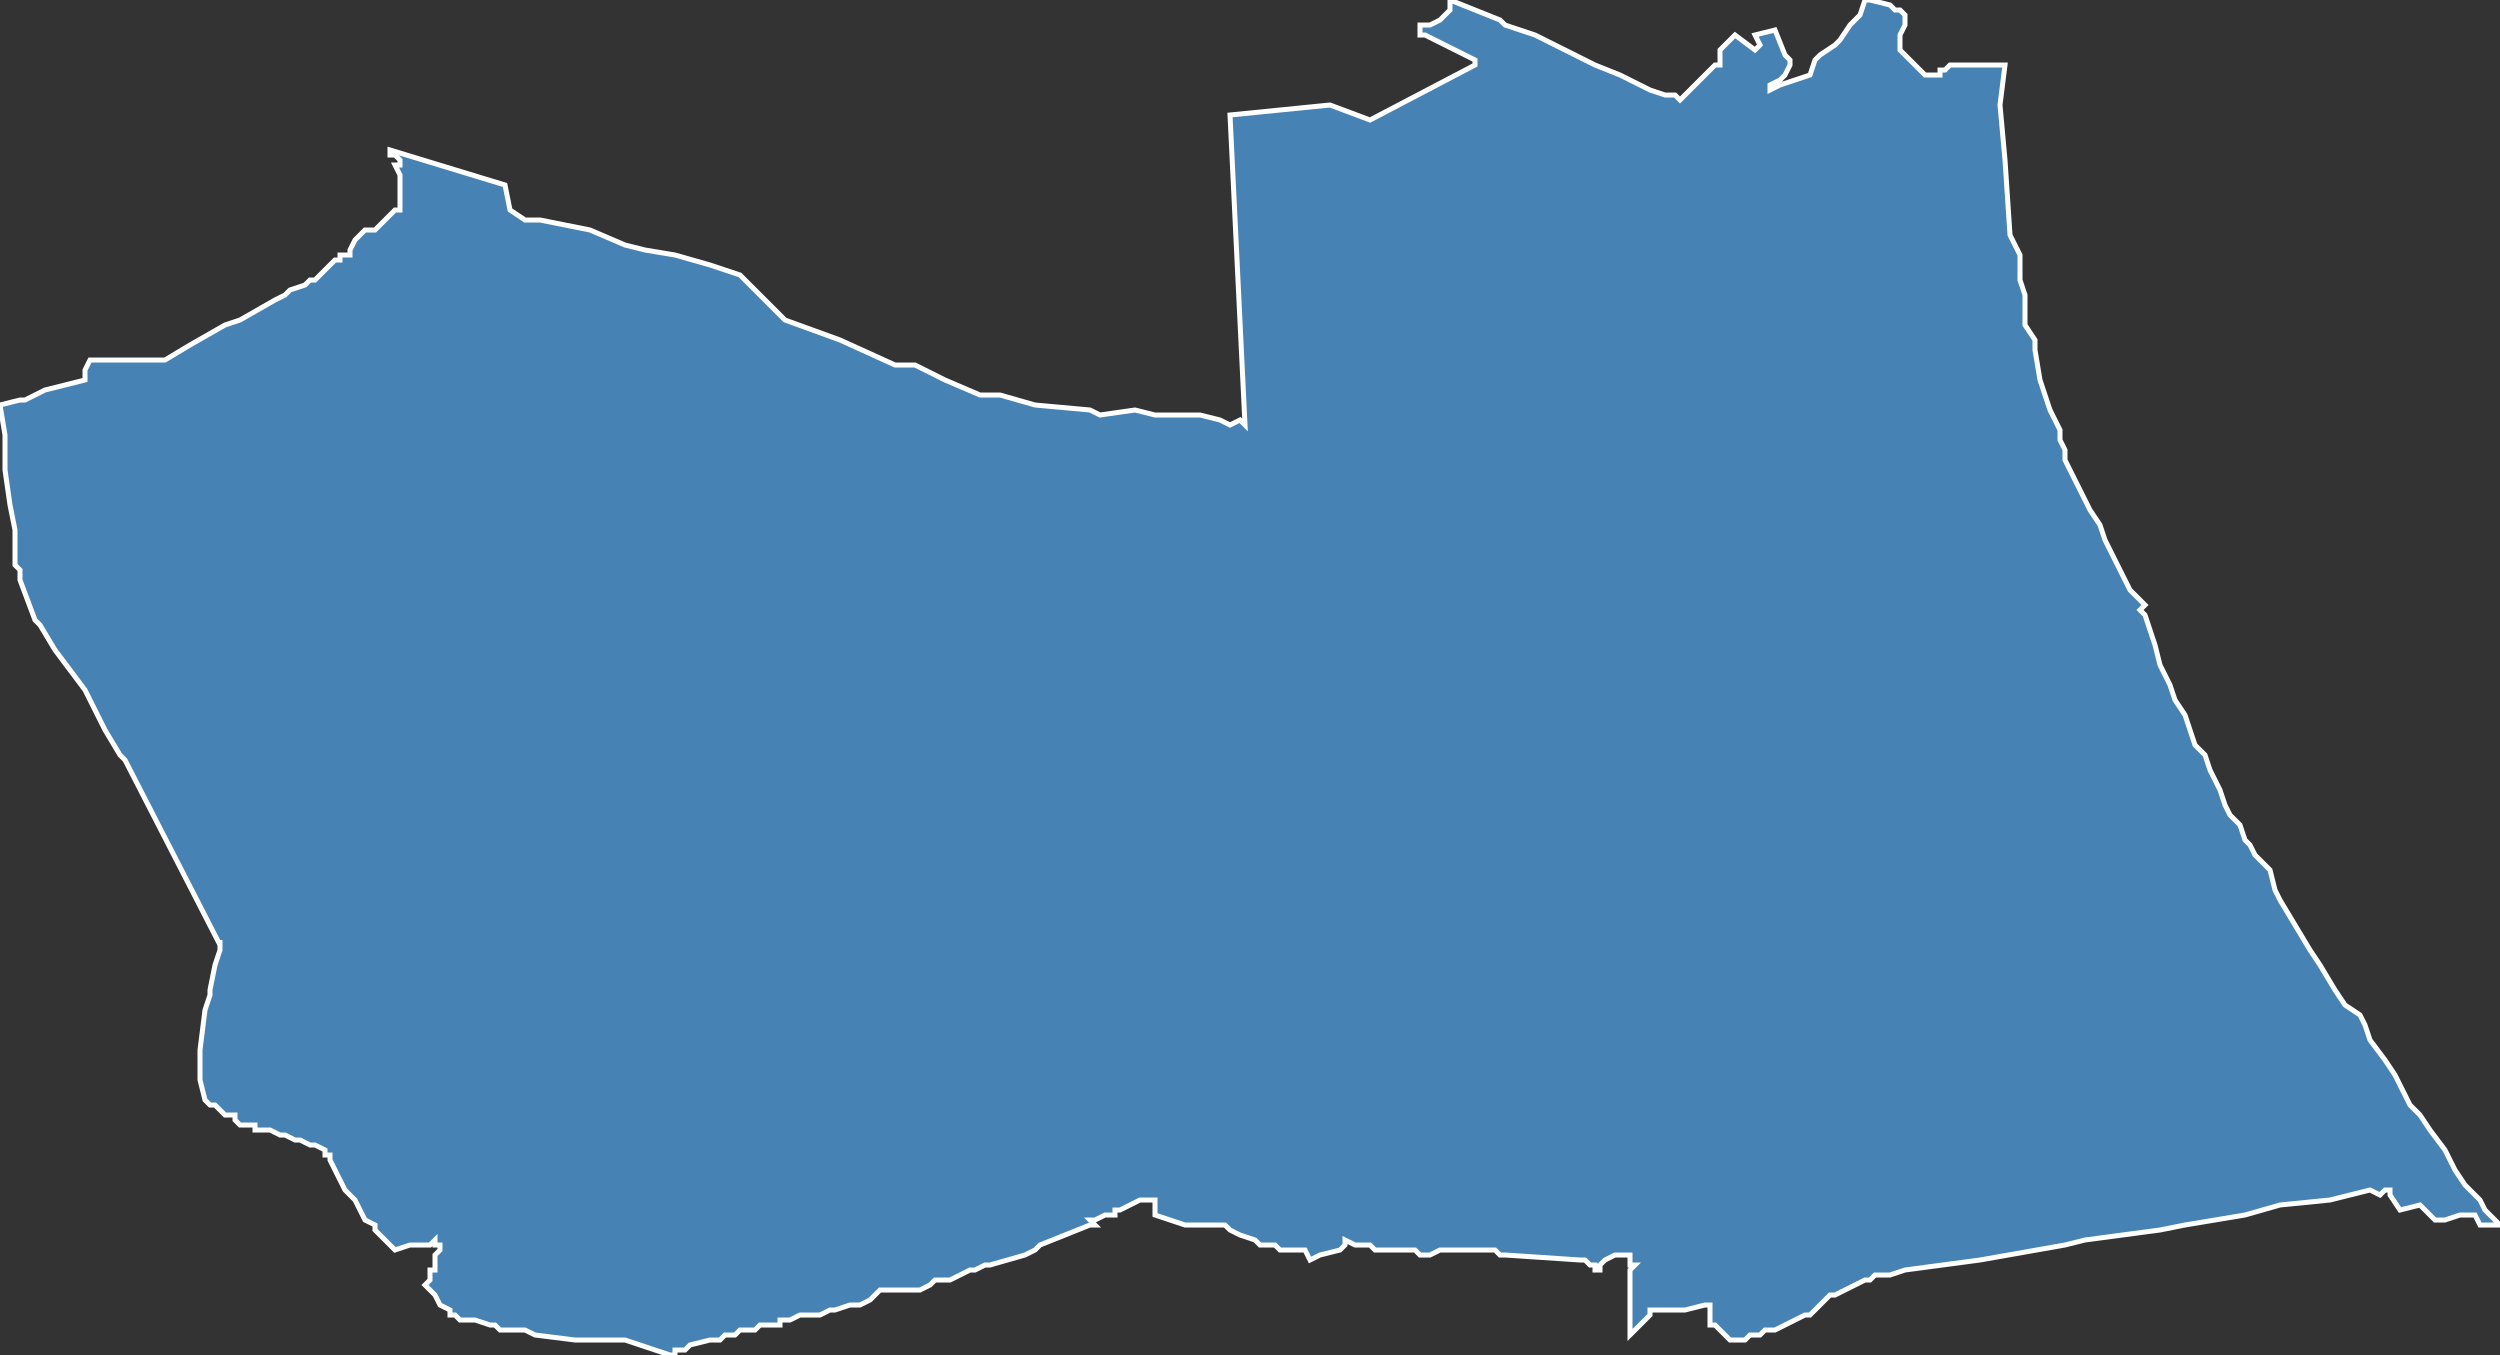 <?xml version="1.0" encoding="utf-8"?>
<svg version="1.1" id="svgmap" xmlns="http://www.w3.org/2000/svg" xmlns:xlink="http://www.w3.org/1999/xlink" x="0px" y="0px" width="100%" height="100%" viewBox="0 0 500 271">
<rect x="0" y="0" width="500" height="271" fill="#333333" stroke="none"/>
<polygon points="78,30 101,37 102,42 105,44 108,44 118,46 125,49 129,50 135,51 142,53 148,55 155,62 157,64 168,68 179,73 183,73 189,76 196,79 200,79 207,81 218,82 220,83 227,82 231,83 234,83 240,83 244,84 246,85 248,84 249,85 246,23 266,21 274,24 295,13 295,12 291,10 287,8 285,7 284,7 284,6 284,5 286,5 288,4 290,2 290,0 300,4 301,5 307,7 309,8 315,11 319,13 324,15 330,18 333,19 335,19 336,20 336,20 337,19 338,18 339,17 341,15 343,13 344,13 344,10 347,7 351,10 352,9 351,7 355,6 357,11 358,12 358,13 357,15 356,16 354,17 354,18 356,17 359,16 362,15 363,12 364,11 367,9 368,8 370,5 372,3 373,0 374,0 378,1 379,2 380,2 381,3 381,5 380,7 380,9 380,10 381,11 383,13 383,13 385,15 386,15 386,15 387,15 388,15 388,14 389,14 390,13 393,13 393,13 401,13 400,21 401,32 402,47 404,51 404,56 405,59 405,65 407,68 407,70 408,76 410,82 412,86 412,88 413,90 413,92 414,94 416,98 418,102 420,105 421,108 423,112 424,114 425,116 426,118 427,119 429,121 428,122 429,123 431,129 432,133 434,137 435,140 437,143 438,146 439,149 441,151 442,154 443,156 444,158 445,161 446,163 448,165 449,168 450,169 451,171 454,174 455,178 456,180 459,185 462,190 464,193 467,198 469,201 472,203 473,205 474,208 477,212 479,215 480,217 482,221 484,223 486,226 489,230 491,234 493,237 496,240 497,242 499,244 500,245 497,245 496,245 495,243 494,243 492,243 489,244 489,244 488,244 487,244 486,243 486,243 484,241 480,242 478,239 478,238 477,238 477,238 477,238 476,239 476,239 476,239 476,239 474,238 466,240 456,241 449,243 443,244 437,245 432,246 417,248 413,249 413,249 396,252 381,254 378,255 375,255 374,256 373,256 371,257 369,258 367,259 366,259 366,259 365,260 362,263 361,263 361,263 359,264 355,266 355,266 353,266 352,267 351,267 350,267 349,268 348,268 347,268 347,268 346,268 346,268 346,268 346,268 345,267 344,266 344,266 344,266 343,265 342,265 342,265 342,261 341,261 337,262 336,262 336,262 336,262 334,262 331,262 331,262 331,262 331,262 330,262 330,263 330,263 329,264 328,265 327,266 326,267 326,267 326,262 326,261 326,260 326,259 326,259 326,258 326,257 326,256 326,254 327,253 326,253 326,252 326,252 326,252 326,252 326,251 326,251 325,251 323,251 321,252 320,253 320,254 319,254 319,253 318,253 318,253 317,252 317,252 316,252 301,251 300,251 299,250 298,250 297,250 296,250 296,250 292,250 288,250 286,251 285,251 284,251 284,251 284,251 283,250 283,250 281,250 279,250 278,250 278,250 278,250 277,250 276,250 276,250 275,250 274,249 274,249 274,249 273,249 272,249 272,249 271,249 269,248 269,249 269,249 268,250 268,250 268,250 264,251 262,252 261,250 261,250 260,250 258,250 258,250 256,250 255,249 255,249 252,249 251,248 251,248 248,247 248,247 246,246 245,245 244,245 241,245 239,245 239,245 238,245 237,245 234,244 231,243 231,243 231,242 231,242 231,241 231,241 231,240 230,240 230,240 229,240 229,240 229,240 228,240 228,240 228,240 228,240 226,241 224,242 223,242 223,242 223,243 222,243 222,243 222,243 221,243 219,244 219,244 218,244 219,245 218,245 218,245 208,249 207,250 205,251 198,253 197,253 195,254 194,254 190,256 187,256 186,257 184,258 182,258 181,258 179,258 178,258 176,258 174,260 172,261 170,261 167,262 166,262 164,263 163,263 161,263 160,263 158,264 158,264 157,264 156,264 156,264 156,265 156,265 154,265 154,265 152,265 151,266 150,266 149,266 148,266 147,267 146,267 145,267 144,268 142,268 138,269 138,269 137,270 137,270 136,270 135,270 135,271 134,271 128,269 125,268 122,268 120,268 117,268 116,268 115,268 107,267 105,266 101,266 100,266 99,265 98,265 98,265 95,264 95,264 93,264 92,264 92,264 91,263 90,263 90,263 90,263 90,263 90,262 88,261 87,259 87,259 85,257 85,257 85,257 86,256 86,256 86,255 86,255 86,254 87,254 87,253 87,253 87,253 87,253 87,252 87,252 87,251 87,251 88,250 88,250 88,250 88,250 88,250 88,249 88,249 87,249 87,248 87,248 87,248 87,248 86,249 86,249 86,249 85,249 83,249 82,249 79,250 78,249 75,246 75,246 75,245 73,244 72,242 71,240 69,238 68,236 67,234 66,232 66,232 66,231 66,231 66,231 65,231 65,230 63,229 63,229 62,229 60,228 59,228 57,227 56,227 54,226 52,226 52,226 51,226 51,225 51,225 50,225 49,225 48,225 47,224 47,223 46,223 45,223 43,221 42,221 41,220 40,216 40,210 41,202 42,199 42,198 43,193 44,190 44,188 44,189 25,152 25,152 24,151 21,146 18,140 17,138 11,130 8,125 7,124 4,116 4,114 3,113 3,108 3,108 3,106 2,101 1,94 1,87 0,81 4,80 5,80 9,78 13,77 13,77 17,76 17,74 18,72 23,72 29,72 33,72 38,69 45,65 48,64 55,60 57,59 58,58 58,58 61,57 62,56 63,56 63,56 64,55 65,54 66,53 67,52 68,52 68,51 69,51 70,51 70,50 71,48 72,47 73,46 74,46 75,46 77,44 78,43 79,42 79,42 80,42 80,42 80,42 80,41 80,41 80,40 80,40 80,39 80,38 80,38 80,37 80,36 80,36 80,36 80,35 79,33 79,33 79,33 79,33 80,33 80,32 79,31 78,31 78,30 78,30" id="02B04" class="canton" fill="steelblue" stroke-width="1" stroke="white" geotype="canton" geoname="Bastia-4" code_insee="02B04" code_departement="2B" nom_departement="Haute-Corse" code_region="94" nom_region="Corse"/></svg>